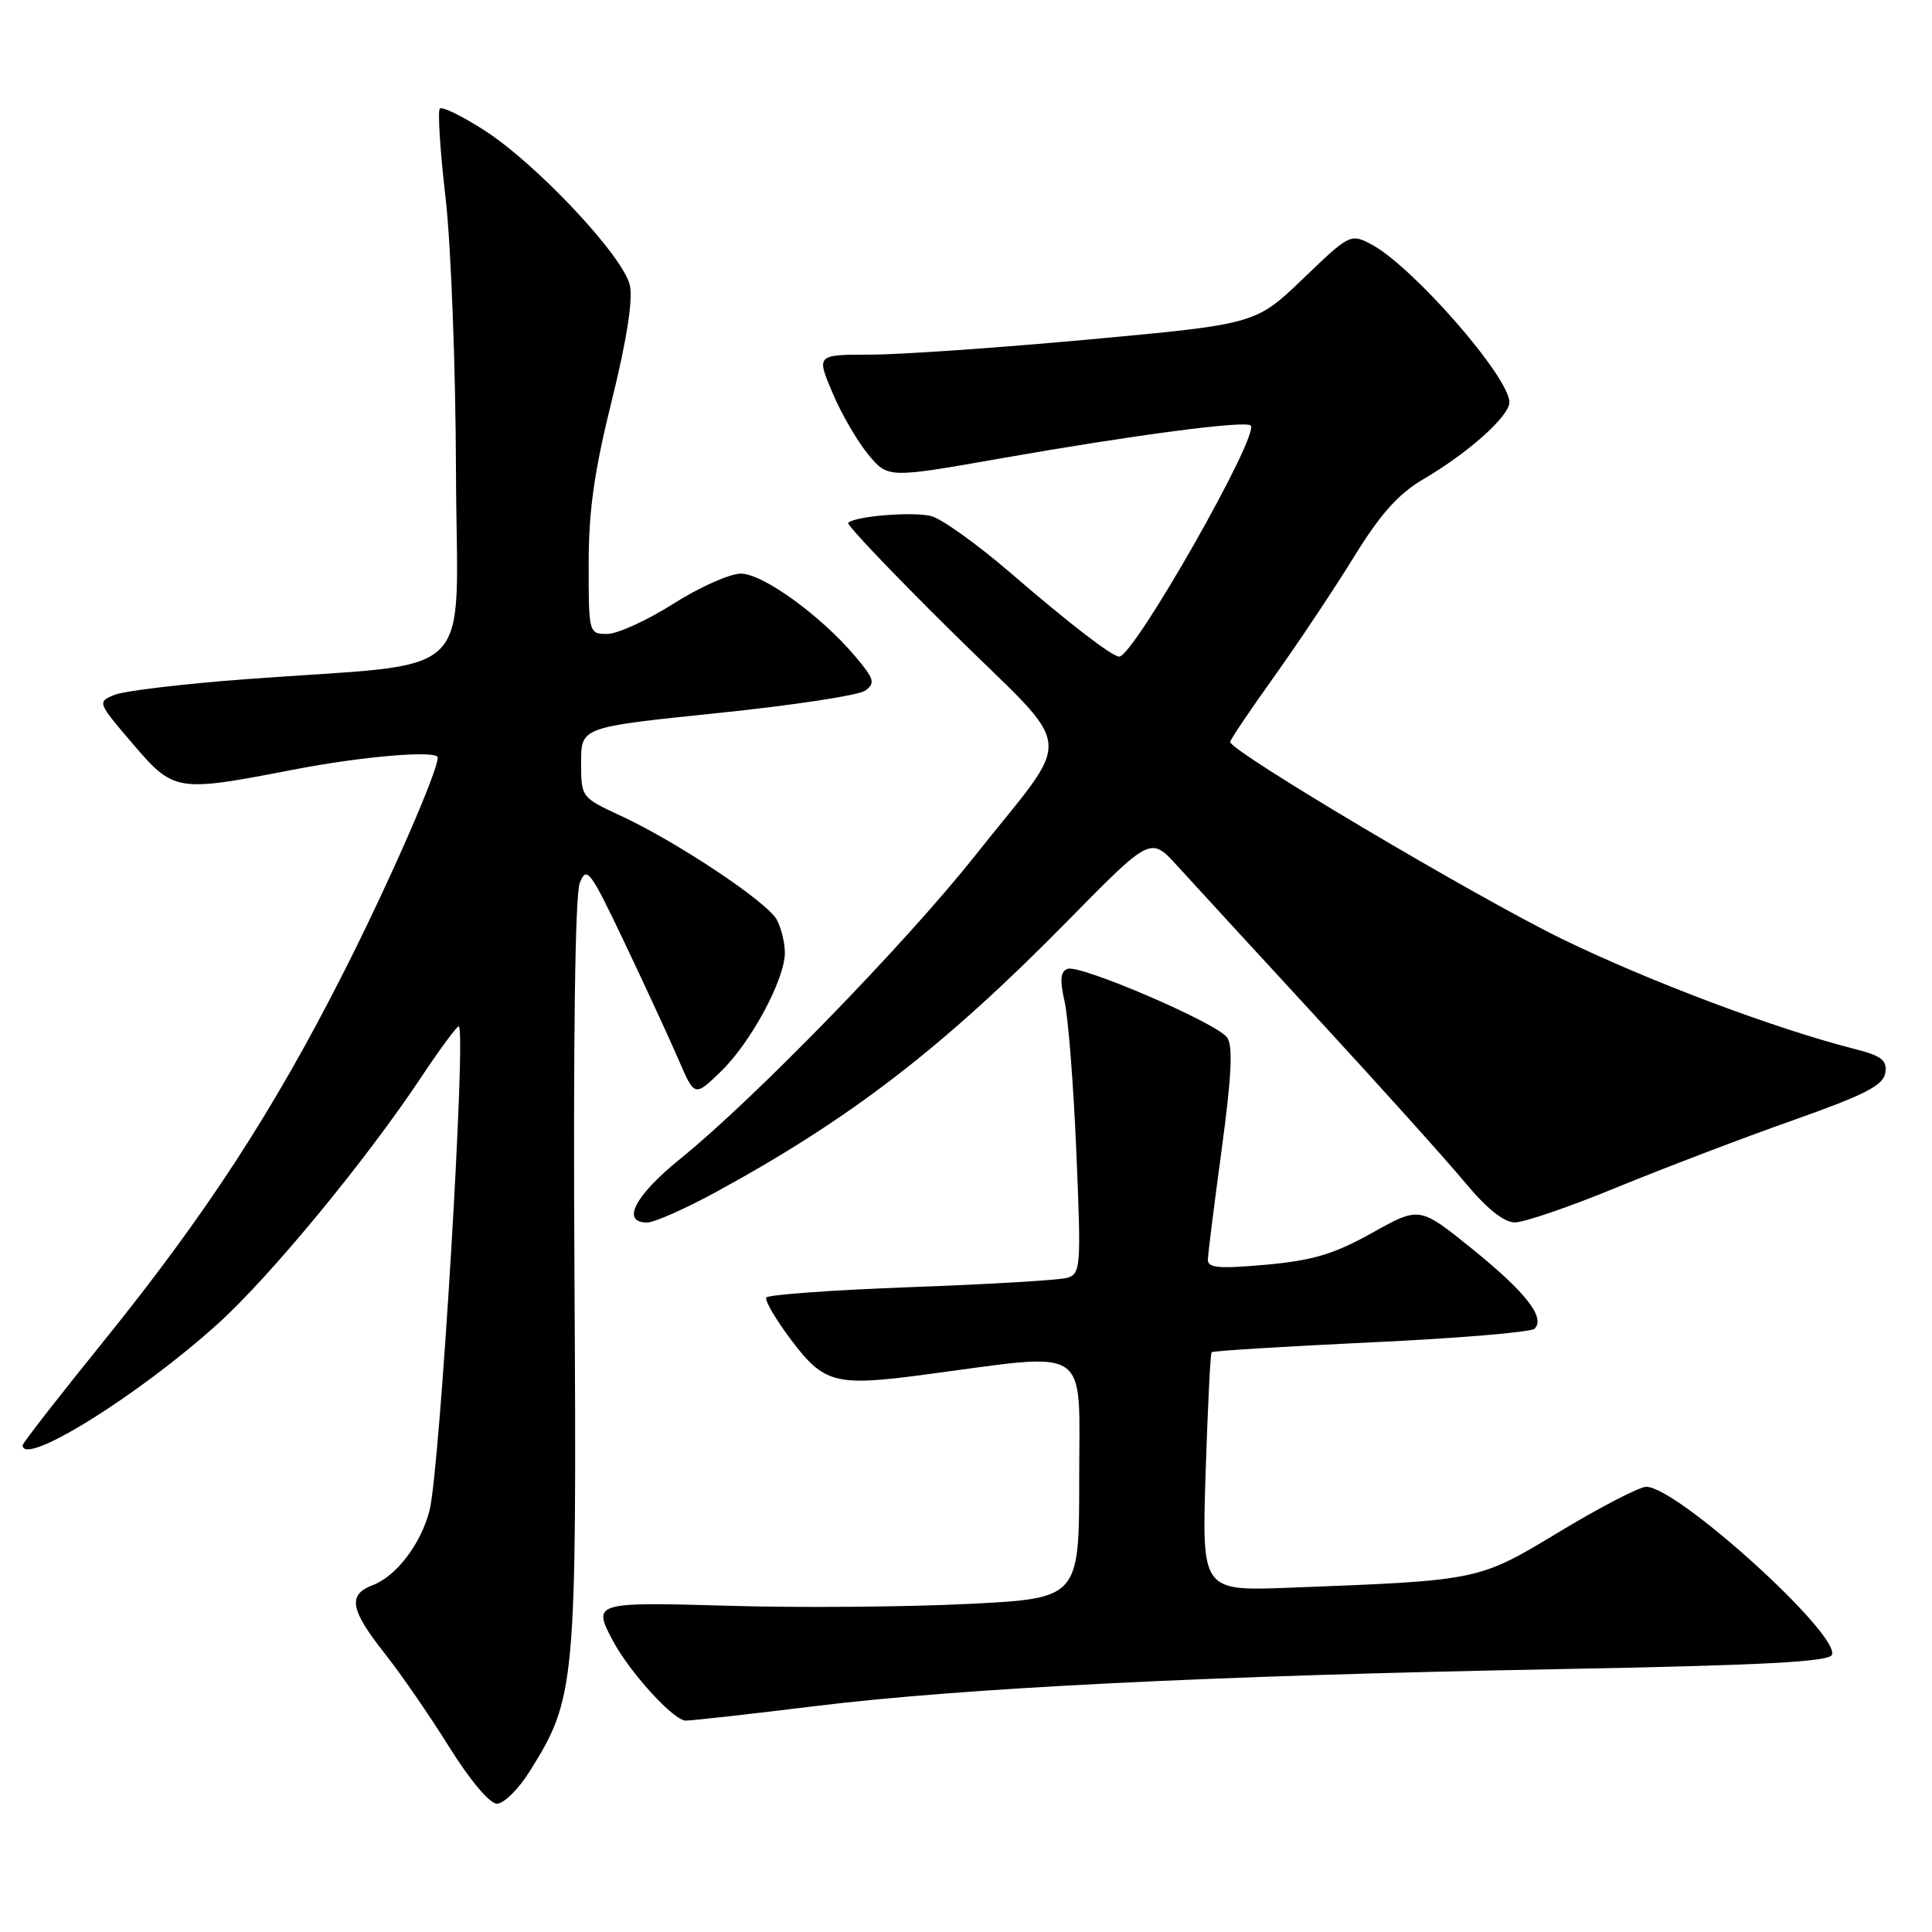 <?xml version="1.0" encoding="UTF-8" standalone="no"?>
<!DOCTYPE svg PUBLIC "-//W3C//DTD SVG 1.1//EN" "http://www.w3.org/Graphics/SVG/1.1/DTD/svg11.dtd" >
<svg xmlns="http://www.w3.org/2000/svg" xmlns:xlink="http://www.w3.org/1999/xlink" version="1.1" viewBox="0 0 256 256">
 <g >
 <path fill="currentColor"
d=" M 70.16 234.75 C 76.29 224.98 76.43 223.43 76.12 169.00 C 75.94 138.11 76.20 118.56 76.82 117.00 C 77.73 114.69 78.18 115.28 82.80 125.00 C 85.55 130.78 88.75 137.72 89.92 140.43 C 92.04 145.35 92.04 145.35 95.54 141.96 C 99.51 138.11 104.00 129.77 104.00 126.24 C 104.00 124.93 103.52 122.97 102.93 121.87 C 101.67 119.52 89.70 111.54 82.22 108.08 C 77.02 105.67 77.00 105.64 77.00 101.00 C 77.00 96.35 77.00 96.35 95.06 94.49 C 104.99 93.47 113.81 92.13 114.65 91.51 C 116.00 90.53 115.84 89.96 113.39 87.05 C 108.81 81.60 101.08 76.00 98.16 76.01 C 96.70 76.01 92.67 77.81 89.21 80.01 C 85.75 82.20 81.81 84.00 80.46 84.00 C 78.02 84.00 78.00 83.91 78.00 74.70 C 78.00 67.67 78.75 62.38 81.06 53.10 C 83.03 45.14 83.88 39.74 83.46 37.81 C 82.61 33.97 71.12 21.73 64.17 17.26 C 61.23 15.37 58.58 14.08 58.28 14.39 C 57.98 14.69 58.32 20.02 59.04 26.22 C 59.76 32.42 60.38 48.75 60.42 62.50 C 60.51 90.96 63.87 87.65 32.50 90.00 C 24.25 90.62 16.46 91.55 15.18 92.07 C 12.88 93.01 12.90 93.07 17.55 98.51 C 23.05 104.94 23.35 104.99 38.79 102.00 C 48.00 100.21 58.00 99.37 58.00 100.38 C 58.00 102.25 51.50 117.08 45.49 128.93 C 36.19 147.27 27.29 160.93 13.69 177.77 C 7.81 185.04 3.00 191.22 3.00 191.50 C 3.00 194.47 18.49 184.82 28.94 175.34 C 35.86 169.07 48.53 153.70 55.80 142.75 C 58.27 139.04 60.51 136.00 60.78 136.00 C 61.84 136.00 58.30 194.70 56.92 200.12 C 55.78 204.57 52.53 208.85 49.37 210.05 C 46.05 211.31 46.40 213.30 50.93 219.03 C 53.09 221.76 56.96 227.37 59.53 231.50 C 62.28 235.91 64.89 239.00 65.85 239.00 C 66.76 239.00 68.70 237.08 70.16 234.75 Z  M 108.00 226.07 C 127.61 223.66 160.57 222.02 206.42 221.17 C 233.63 220.66 242.44 220.20 242.75 219.26 C 243.69 216.43 222.20 196.99 218.14 197.01 C 217.24 197.01 212.09 199.67 206.69 202.93 C 195.82 209.48 196.16 209.41 170.88 210.38 C 159.25 210.82 159.25 210.82 159.75 195.16 C 160.03 186.55 160.38 179.35 160.54 179.18 C 160.69 179.00 170.20 178.41 181.66 177.87 C 193.12 177.34 202.88 176.52 203.34 176.06 C 204.81 174.59 202.17 171.22 195.03 165.45 C 188.09 159.85 188.09 159.85 181.80 163.37 C 176.76 166.18 173.95 167.02 167.75 167.58 C 161.46 168.14 160.01 168.01 160.05 166.89 C 160.07 166.12 160.90 159.53 161.89 152.22 C 163.20 142.51 163.39 138.55 162.59 137.46 C 161.16 135.52 143.09 127.75 141.45 128.38 C 140.51 128.74 140.41 129.86 141.06 132.68 C 141.54 134.78 142.25 143.76 142.62 152.63 C 143.27 167.94 143.20 168.80 141.40 169.32 C 140.36 169.62 131.06 170.18 120.73 170.55 C 110.41 170.93 101.78 171.55 101.54 171.93 C 101.31 172.31 102.79 174.84 104.84 177.56 C 109.19 183.33 110.69 183.72 122.50 182.15 C 144.81 179.19 143.00 177.98 143.00 195.85 C 143.00 211.79 143.00 211.79 128.28 212.53 C 120.18 212.93 106.01 213.05 96.78 212.78 C 78.74 212.26 78.51 212.32 81.16 217.32 C 83.40 221.56 89.26 228.00 90.87 227.99 C 91.77 227.98 99.47 227.12 108.00 226.07 Z  M 94.89 157.94 C 112.78 148.19 125.06 138.72 141.48 122.01 C 152.46 110.84 152.46 110.84 155.98 114.71 C 157.92 116.84 166.32 125.99 174.66 135.04 C 183.00 144.09 191.77 153.85 194.16 156.73 C 196.97 160.12 199.28 161.97 200.70 161.98 C 201.91 161.99 207.99 159.91 214.20 157.35 C 220.42 154.80 230.90 150.80 237.50 148.47 C 247.13 145.06 249.56 143.82 249.81 142.17 C 250.07 140.49 249.33 139.91 245.81 139.01 C 235.26 136.33 218.56 130.05 207.03 124.44 C 195.65 118.90 163.00 99.53 163.00 98.31 C 163.00 98.04 165.62 94.14 168.83 89.66 C 172.03 85.17 176.79 78.04 179.40 73.80 C 182.91 68.10 185.30 65.43 188.61 63.49 C 194.58 59.99 200.00 55.14 200.00 53.30 C 200.00 49.95 187.14 35.24 181.71 32.38 C 178.97 30.93 178.82 31.00 172.66 36.93 C 166.39 42.94 166.39 42.94 144.44 44.97 C 132.37 46.08 119.28 46.99 115.34 46.99 C 108.17 47.00 108.17 47.00 110.31 52.05 C 111.48 54.83 113.62 58.51 115.06 60.24 C 117.67 63.37 117.67 63.37 132.59 60.74 C 150.11 57.66 165.03 55.69 165.72 56.38 C 166.95 57.62 150.24 87.00 148.30 87.00 C 147.36 87.00 141.78 82.70 133.85 75.87 C 129.47 72.10 124.76 68.73 123.38 68.38 C 120.94 67.77 113.27 68.39 112.39 69.28 C 112.15 69.52 118.37 76.06 126.22 83.81 C 142.84 100.22 142.50 96.60 129.07 113.54 C 119.91 125.08 99.85 145.70 90.14 153.55 C 84.12 158.41 82.25 162.01 85.75 161.99 C 86.71 161.98 90.83 160.16 94.89 157.94 Z "/>
</g>
</svg>